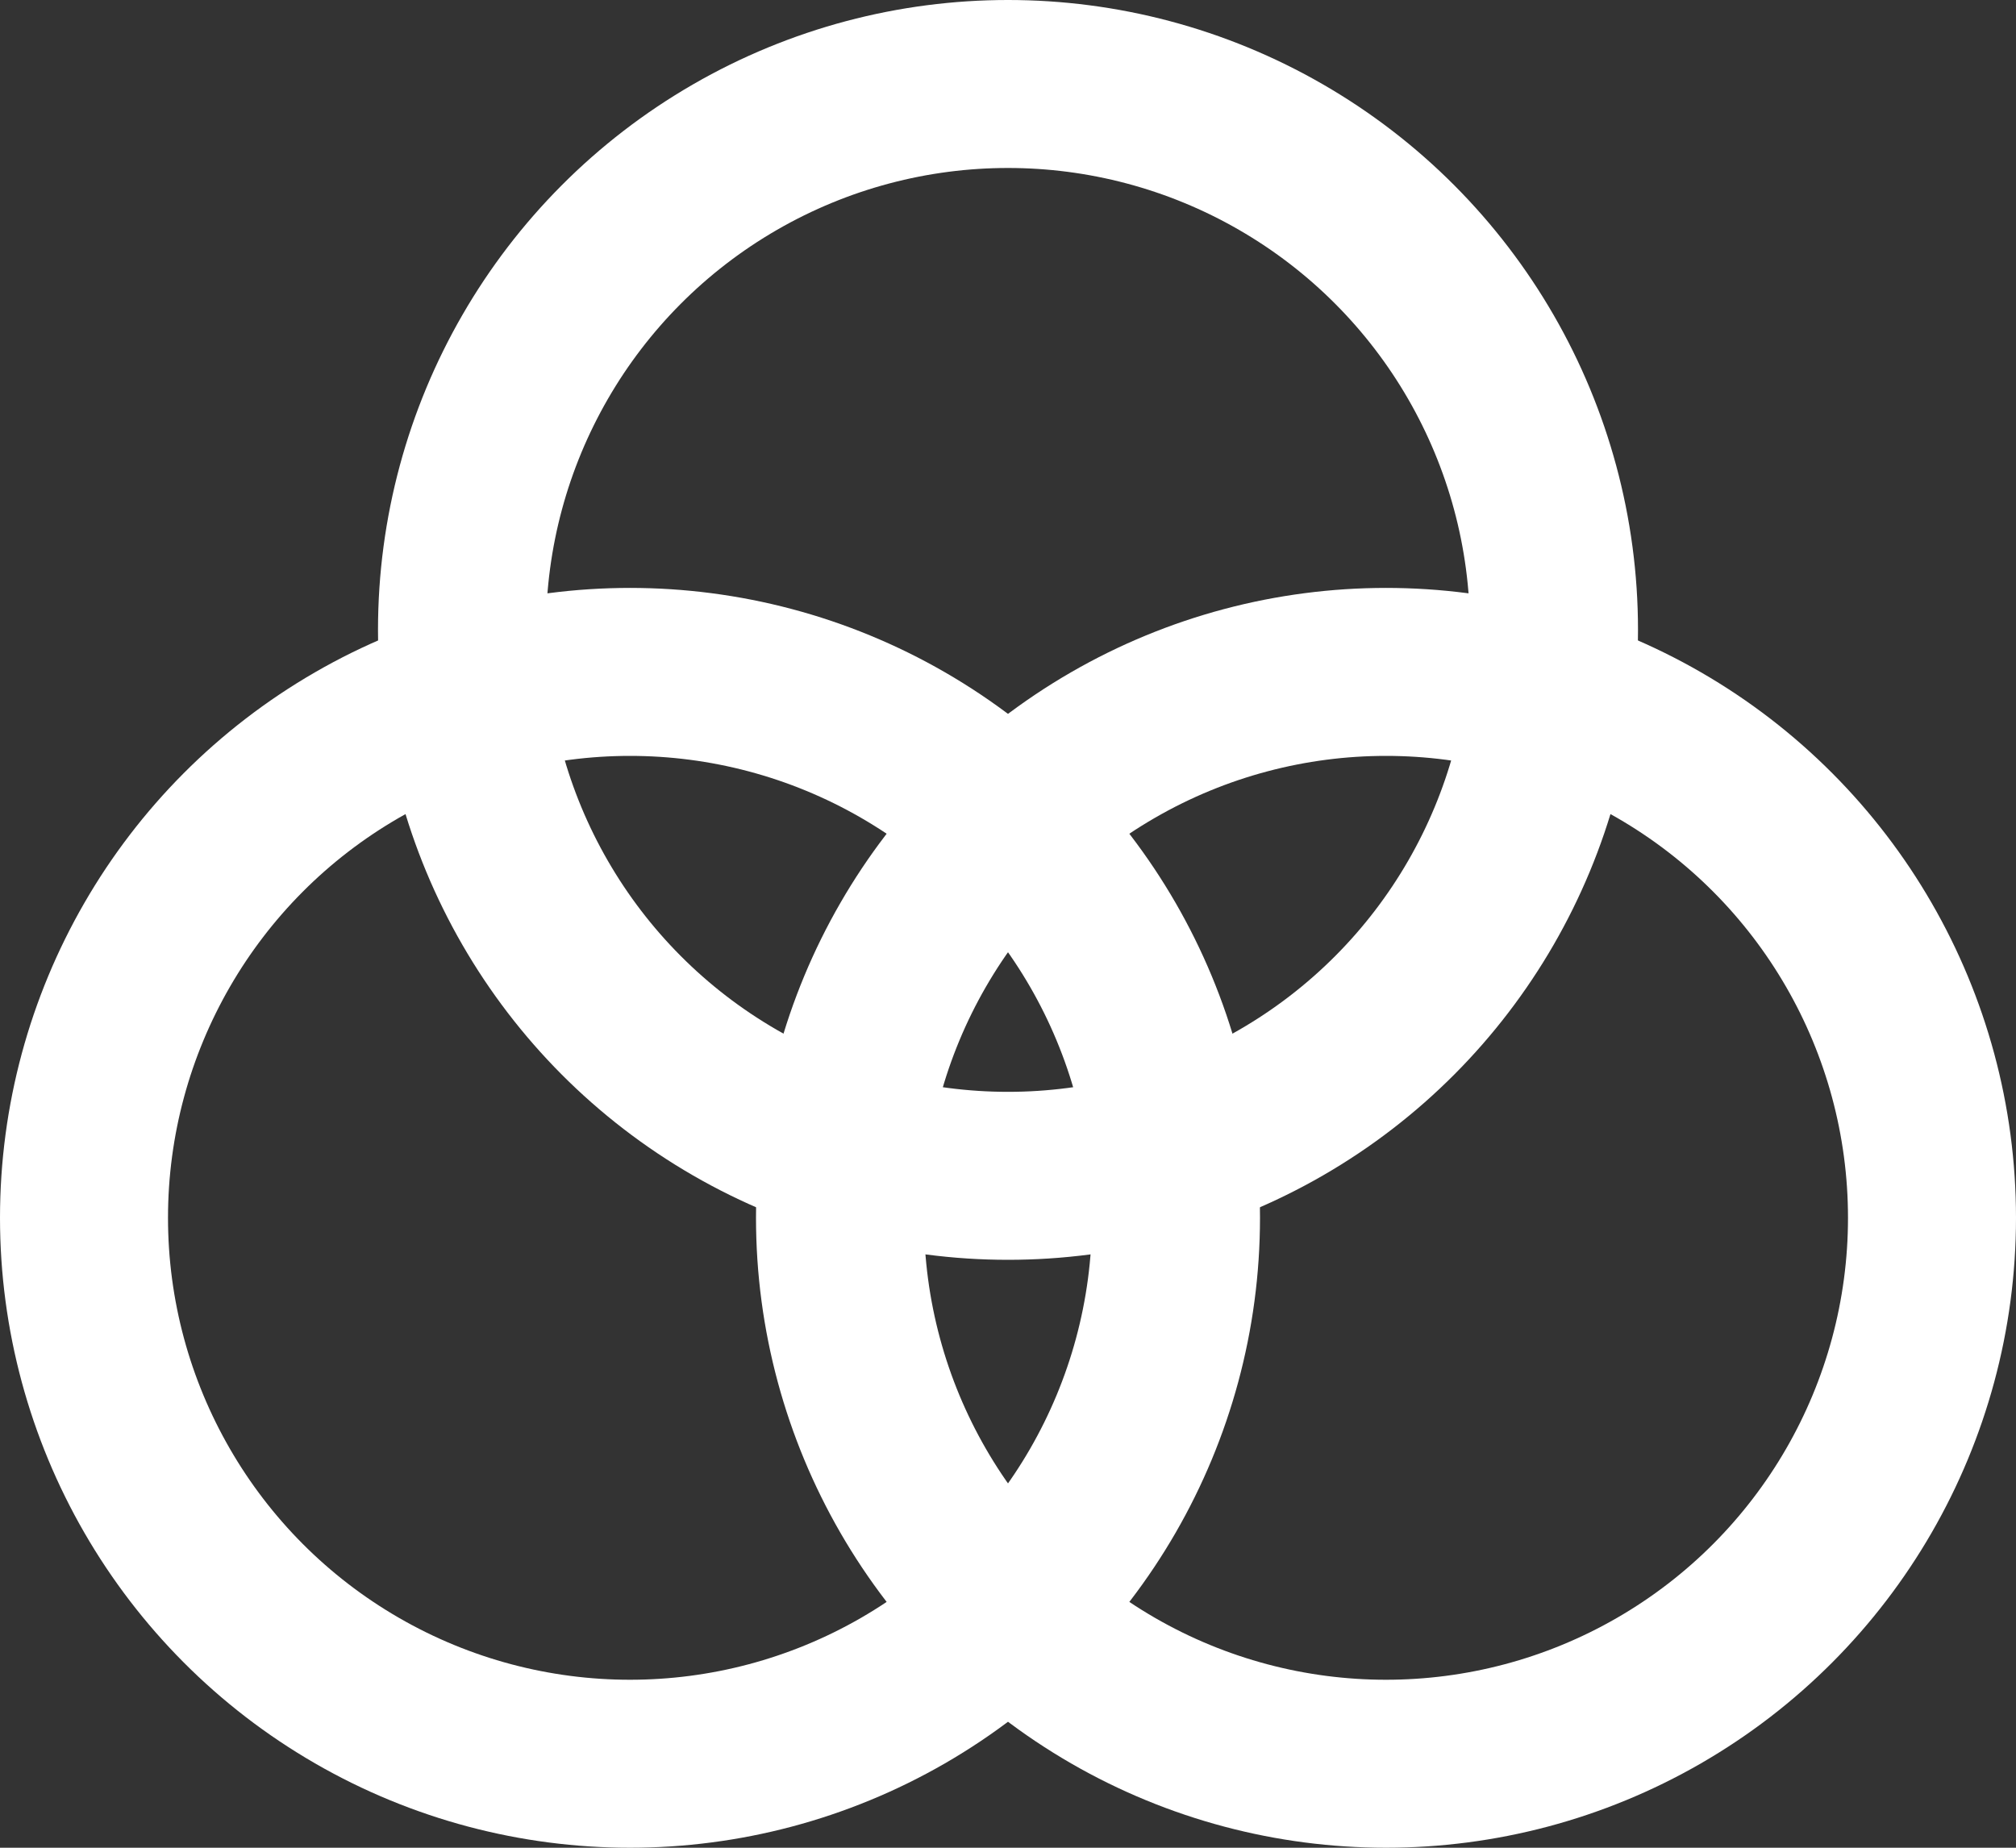 <svg width="48" height="44" viewBox="0 0 48 44" fill="none" xmlns="http://www.w3.org/2000/svg">
<rect x="0" y="0" width="48" height="44" fill="#333333" stroke="none"/>
<circle cx="15" cy="29" r="13" stroke="white" stroke-width="4"/>
<circle cx="24" cy="15" r="13" stroke="white" stroke-width="4"/>
<circle cx="33" cy="29" r="13" stroke="white" stroke-width="4"/>
</svg>

